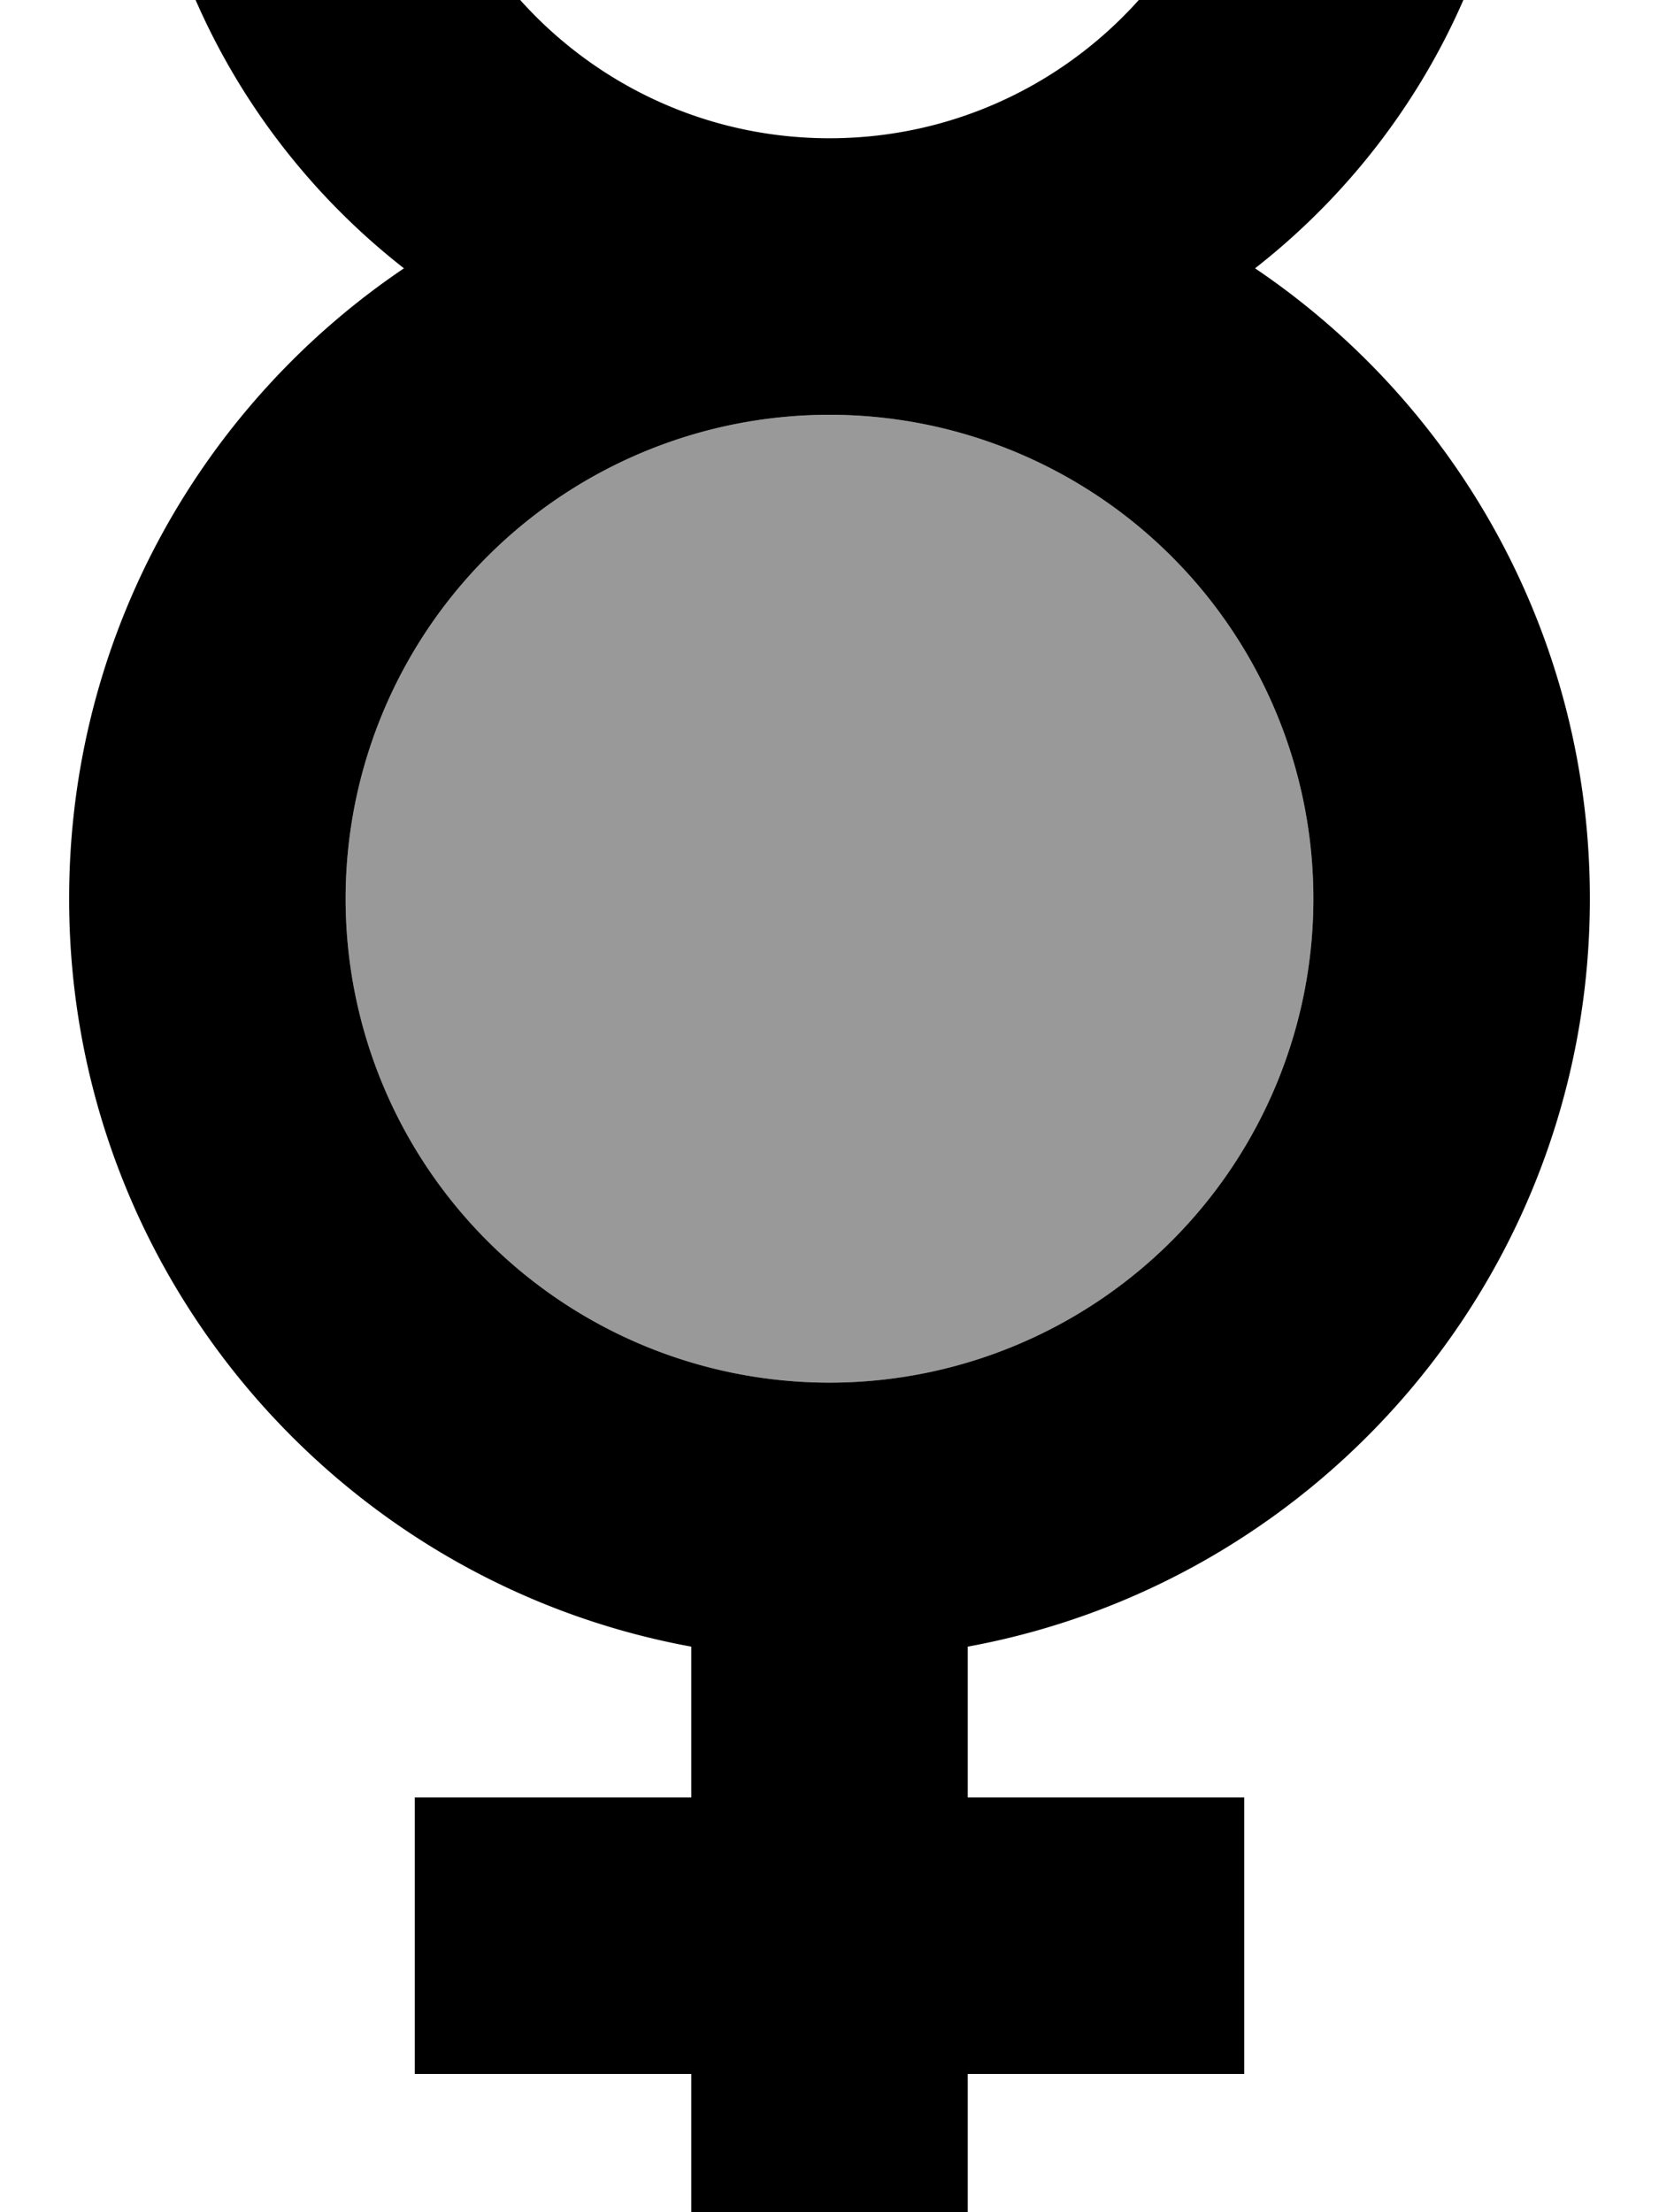 <svg xmlns="http://www.w3.org/2000/svg" viewBox="0 0 384 512"><!--! Font Awesome Pro 7.0.0 by @fontawesome - https://fontawesome.com License - https://fontawesome.com/license (Commercial License) Copyright 2025 Fonticons, Inc. --><path style="fill:currentColor;opacity:.4" d="M80 208a112 112 0 1 0 224 0 112 112 0 1 0 -224 0z"/><path style="fill:currentColor;opacity:1" d="M39.3-16C49.1 15.3 68.3 42.4 93.5 62.1 46.7 93.7 16 147.3 16 208 16 294.3 78.1 366.1 160 381.1l0 34.9-64 0 0 64 64 0 0 64 64 0 0-64 64 0 0-64-64 0 0-34.9c81.9-15 144-86.8 144-173.1 0-60.7-30.7-114.3-77.5-145.9 25.2-19.7 44.4-46.8 54.2-78.1l-69.5 0C258.6 12.7 227.5 32 192 32s-66.6-19.3-83.2-48L39.3-16zM192 96a112 112 0 1 1 0 224 112 112 0 1 1 0-224z"/></svg>
